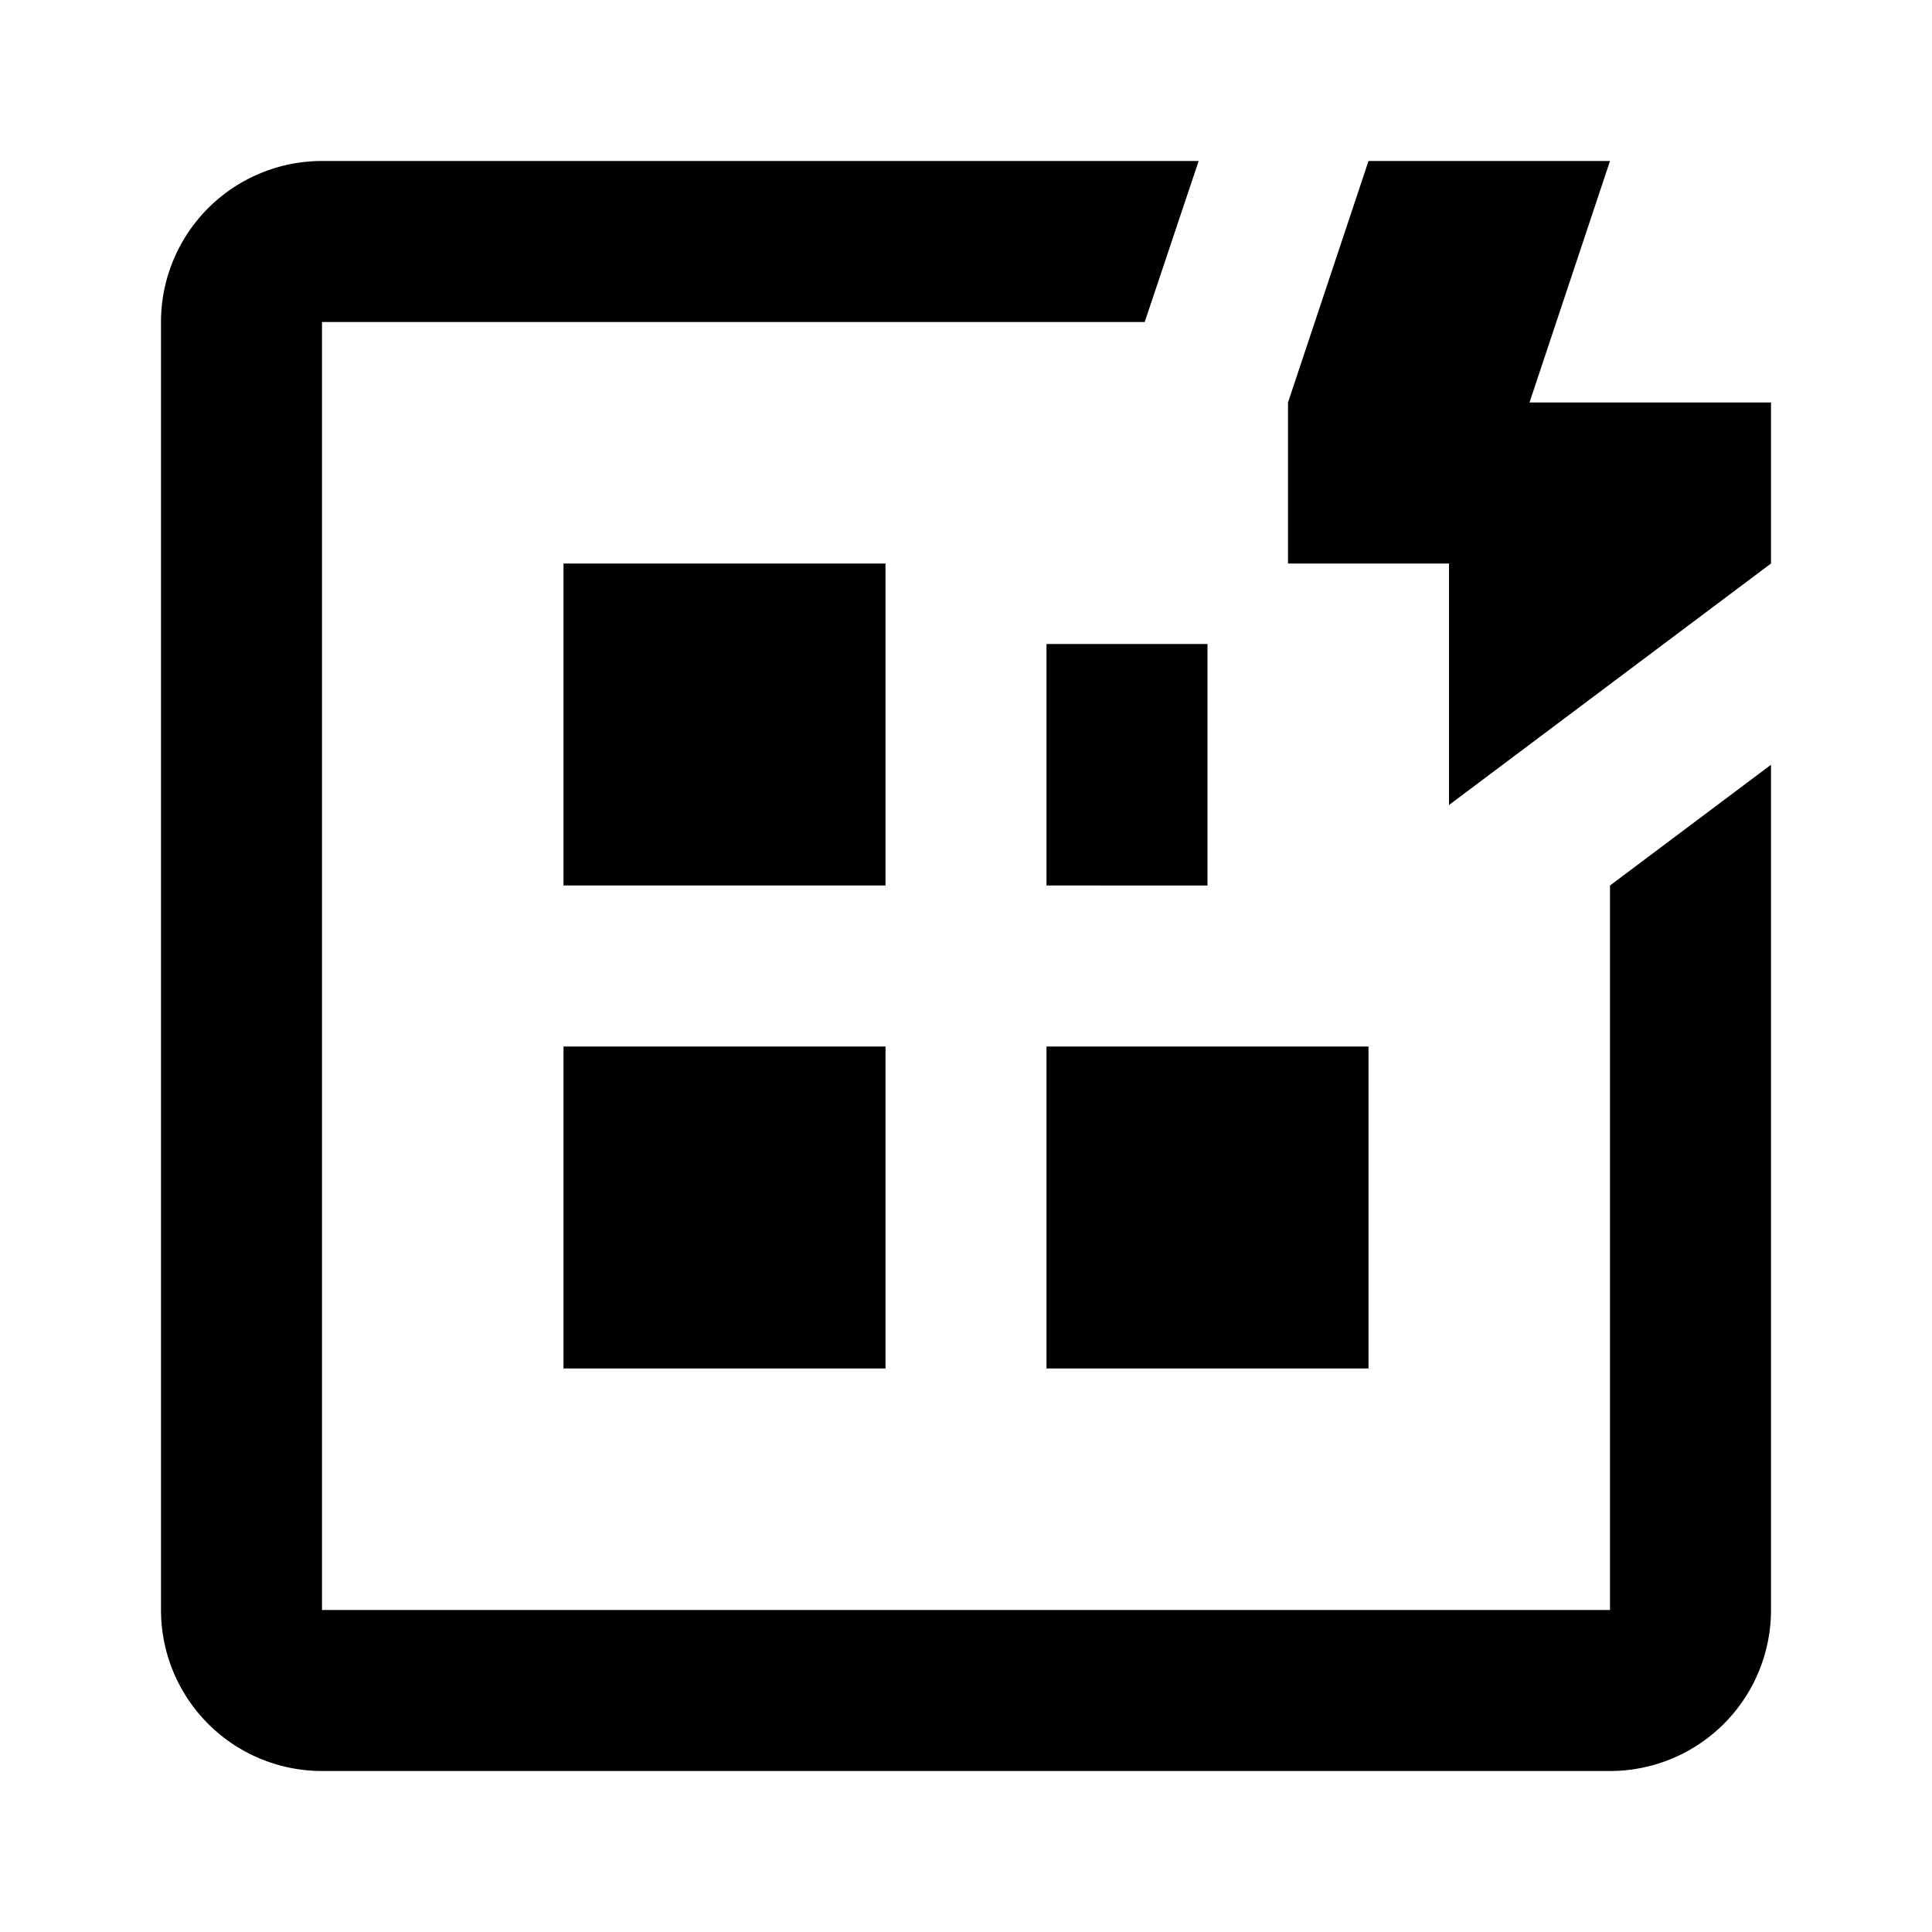 <svg xmlns="http://www.w3.org/2000/svg" viewBox="0 0 24 24"><title>LUI-icon-pd-group_smart-filter-outline-24</title><g id="Layer_2" data-name="Layer 2"><g id="LUI-icon-pd-group_smart-filter-outline-24"><g id="LUI-icon-pd-group_smart-filter-outline-24-2" data-name="LUI-icon-pd-group_smart-filter-outline-24"><rect width="24" height="24" fill="none"/><path d="M20,11v9H4V4H14.22l.67-2H4A2,2,0,0,0,2,4V20a2,2,0,0,0,2,2H20a2,2,0,0,0,2-2V9.5Zm-9,0H7V7h4Zm6,6H13V13h4Zm-6,0H7V13h4ZM16,7V5l1-3h3L19,5h3V7l-4,3V7Zm-1,4H13V8h2Z"/></g></g></g></svg>